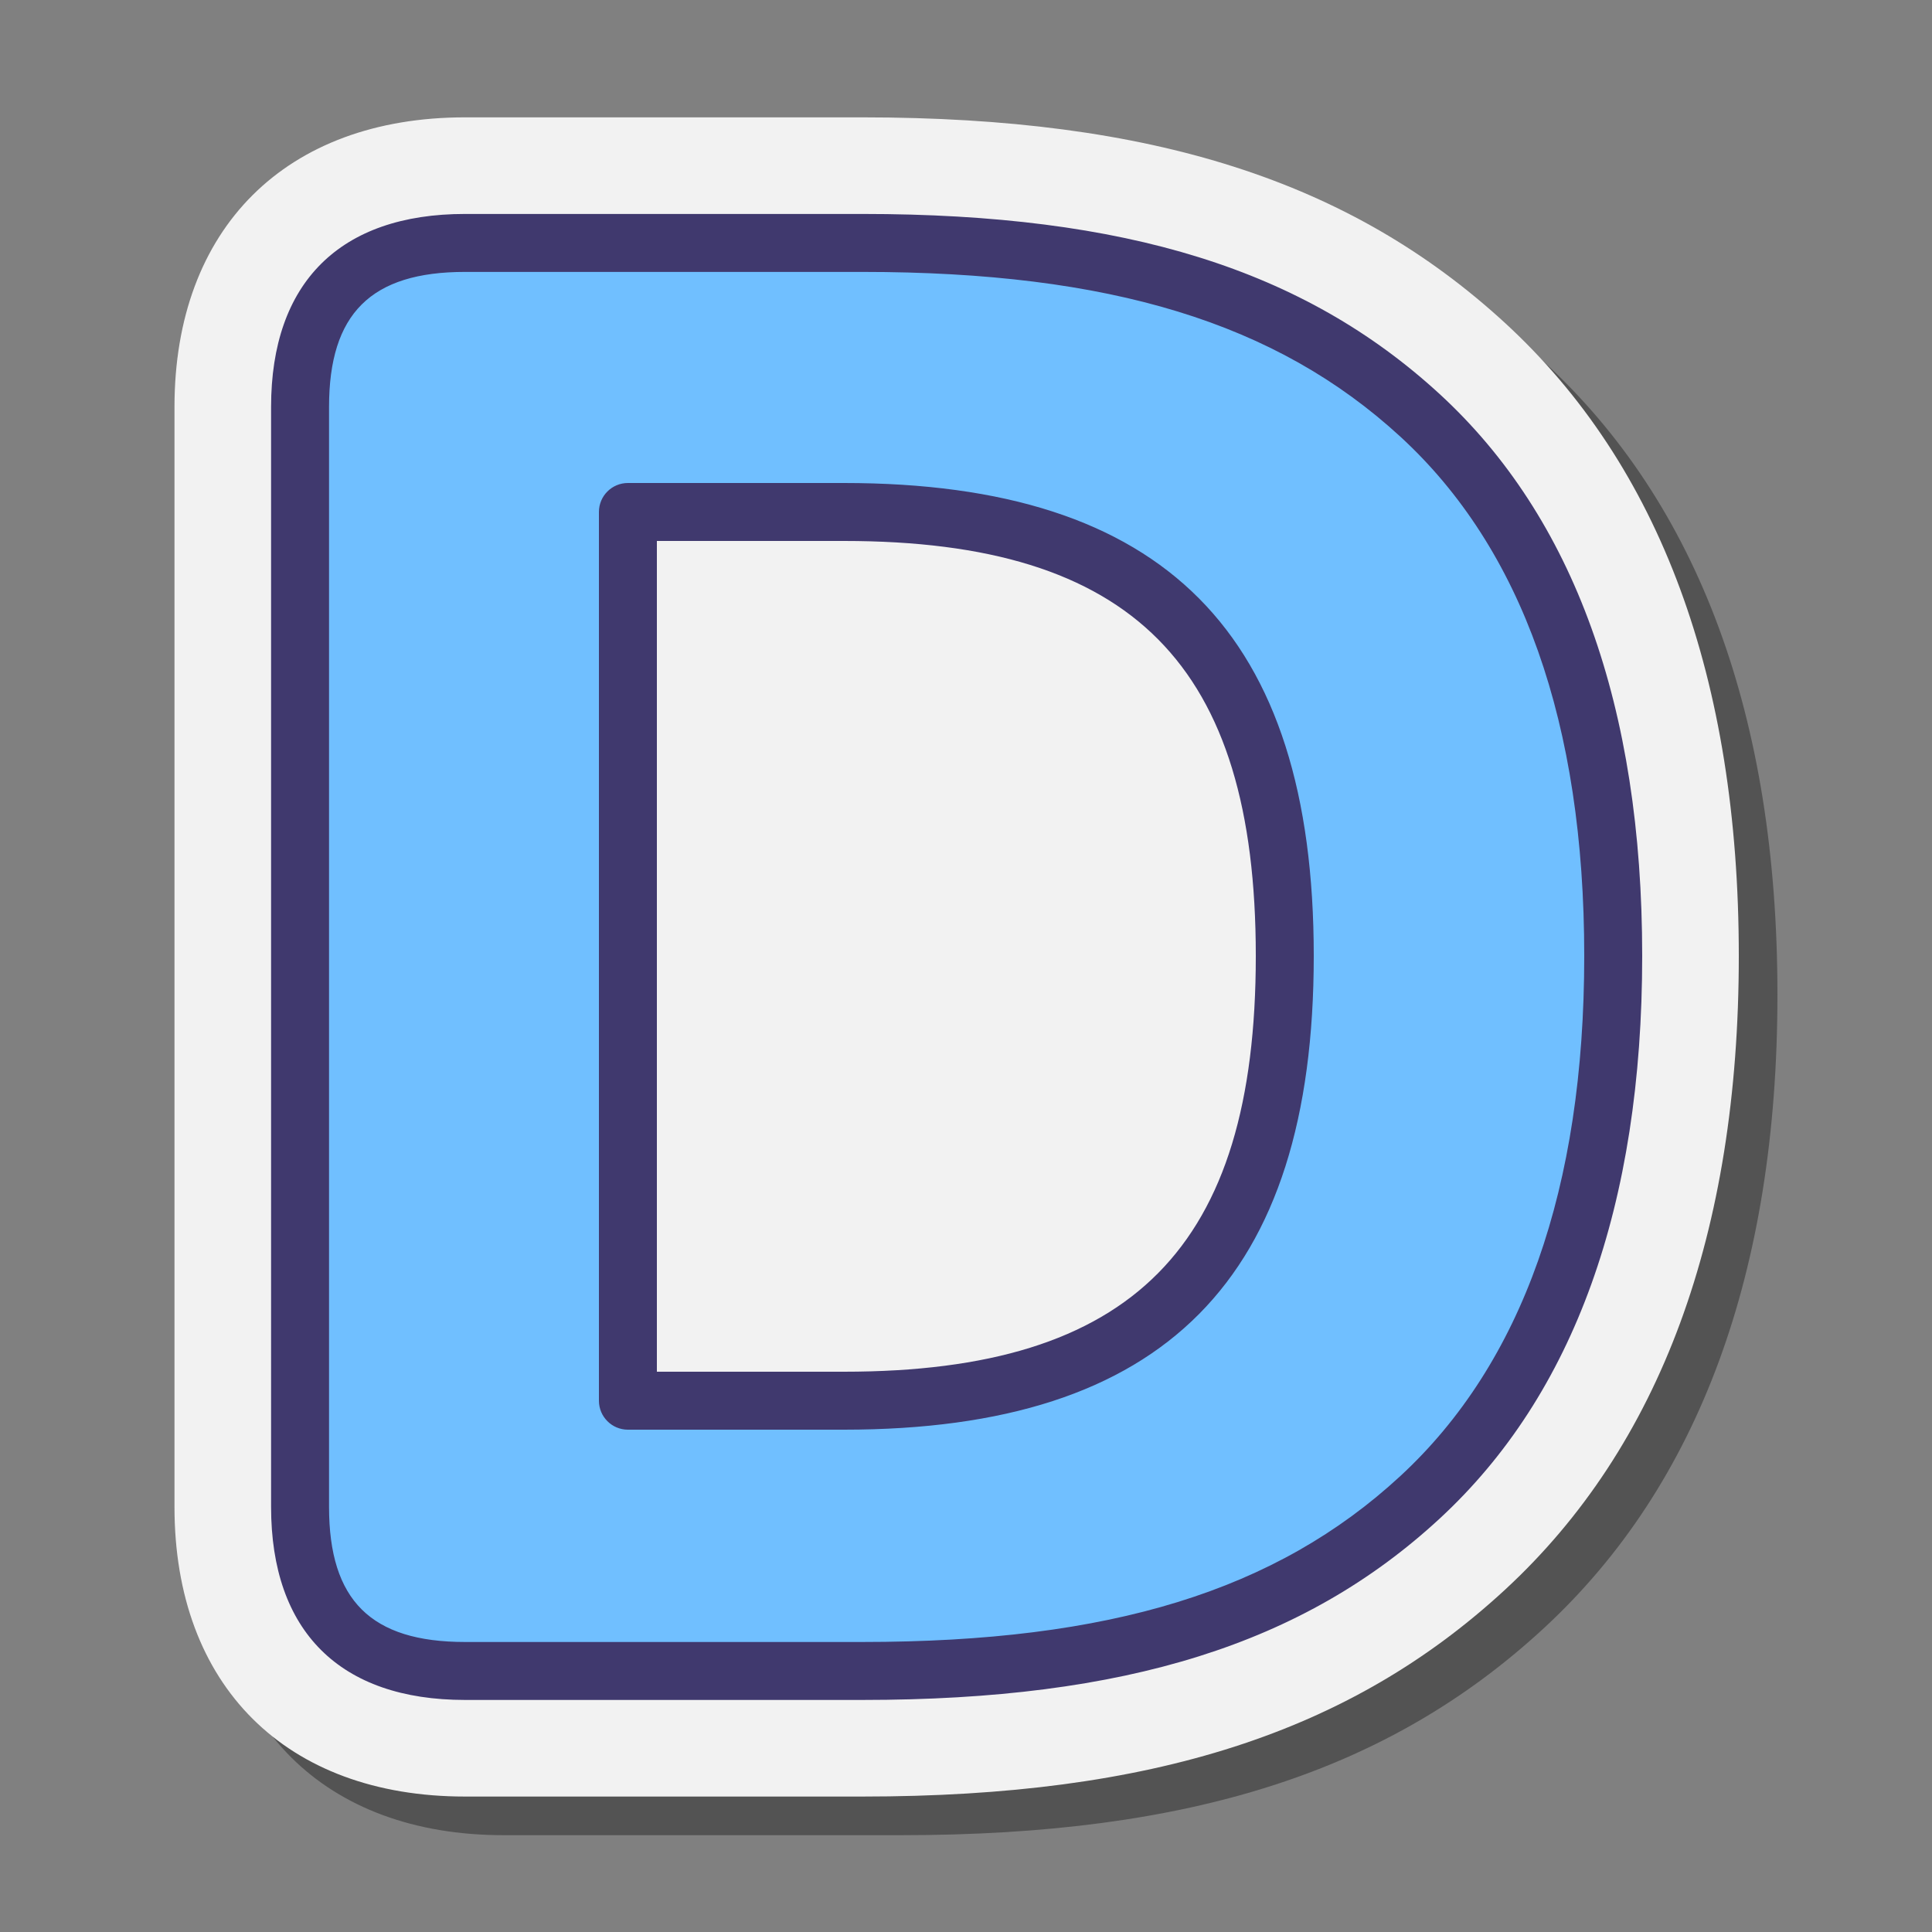 <svg xmlns="http://www.w3.org/2000/svg"  viewBox="0 0 100 100" width="100px" height="100px"><rect x="0" y="0" width="100" height="100" fill="#808080" stroke="none"/><path d="M79.897,18.714c-8.009-7.358-18.268-10.64-33.265-10.64H26.072c-9.277,0-15.041,5.745-15.041,14.992v56.931 c0,9.247,5.763,14.992,15.041,14.992h20.561c14.996,0,25.259-3.305,33.277-10.715C87.933,76.863,92,65.83,92,51.479 C92,37.118,87.929,26.094,79.897,18.714z" opacity=".35"/><path fill="#f2f2f2" d="M77.897,16.714c-8.009-7.358-18.268-10.64-33.265-10.64H24.072 c-9.277,0-15.041,5.745-15.041,14.992v56.931c0,9.247,5.763,14.992,15.041,14.992h20.561c14.996,0,25.259-3.305,33.277-10.715 C85.933,74.863,90,63.83,90,49.479C90,35.118,85.929,24.094,77.897,16.714z"/><path fill="#70bfff" d="M24.072,86.489c-5.694,0-8.54-2.831-8.54-8.492V21.067c0-5.661,2.847-8.492,8.54-8.492h20.56 c12.653,0,22.459,3.198,29.419,9.593C81.01,28.563,83.5,39,83.5,49.479c0,10.521-2.49,20.935-9.449,27.364 c-6.96,6.432-16.765,9.646-29.419,9.646H24.072z M31.875,73.174h11.809C59.5,73.174,66.5,64,66.5,49.479 c0-14.479-7-23.59-22.816-23.59H31.875V73.174z"/><path fill="#40396e" d="M44.633,87.989H24.072c-6.475,0-10.041-3.549-10.041-9.992V21.066 c0-6.443,3.566-9.992,10.041-9.992h20.561c13.649,0,22.865,2.875,29.882,9.321C81.473,26.79,85,36.575,85,49.479 c0,12.897-3.526,22.696-10.482,29.122C67.492,85.094,58.275,87.989,44.633,87.989z M24.072,14.074 c-4.869,0-7.041,2.156-7.041,6.992v56.931c0,4.836,2.171,6.992,7.041,6.992h20.561c12.831,0,21.42-2.649,27.85-8.591 C78.798,70.563,82,61.506,82,49.479c0-12.03-3.201-21.072-9.515-26.875c-6.421-5.899-15.011-8.53-27.853-8.53H24.072z M43.685,74H32.5c-0.829,0-1.5-0.672-1.5-1.5v-46c0-0.828,0.671-1.5,1.5-1.5h11.185C60.273,25,68,32.778,68,49.479 C68,66.208,60.273,74,43.685,74z M34,71h9.685C58.625,71,65,64.563,65,49.479C65,34.424,58.625,28,43.685,28H34V71z"/></svg>